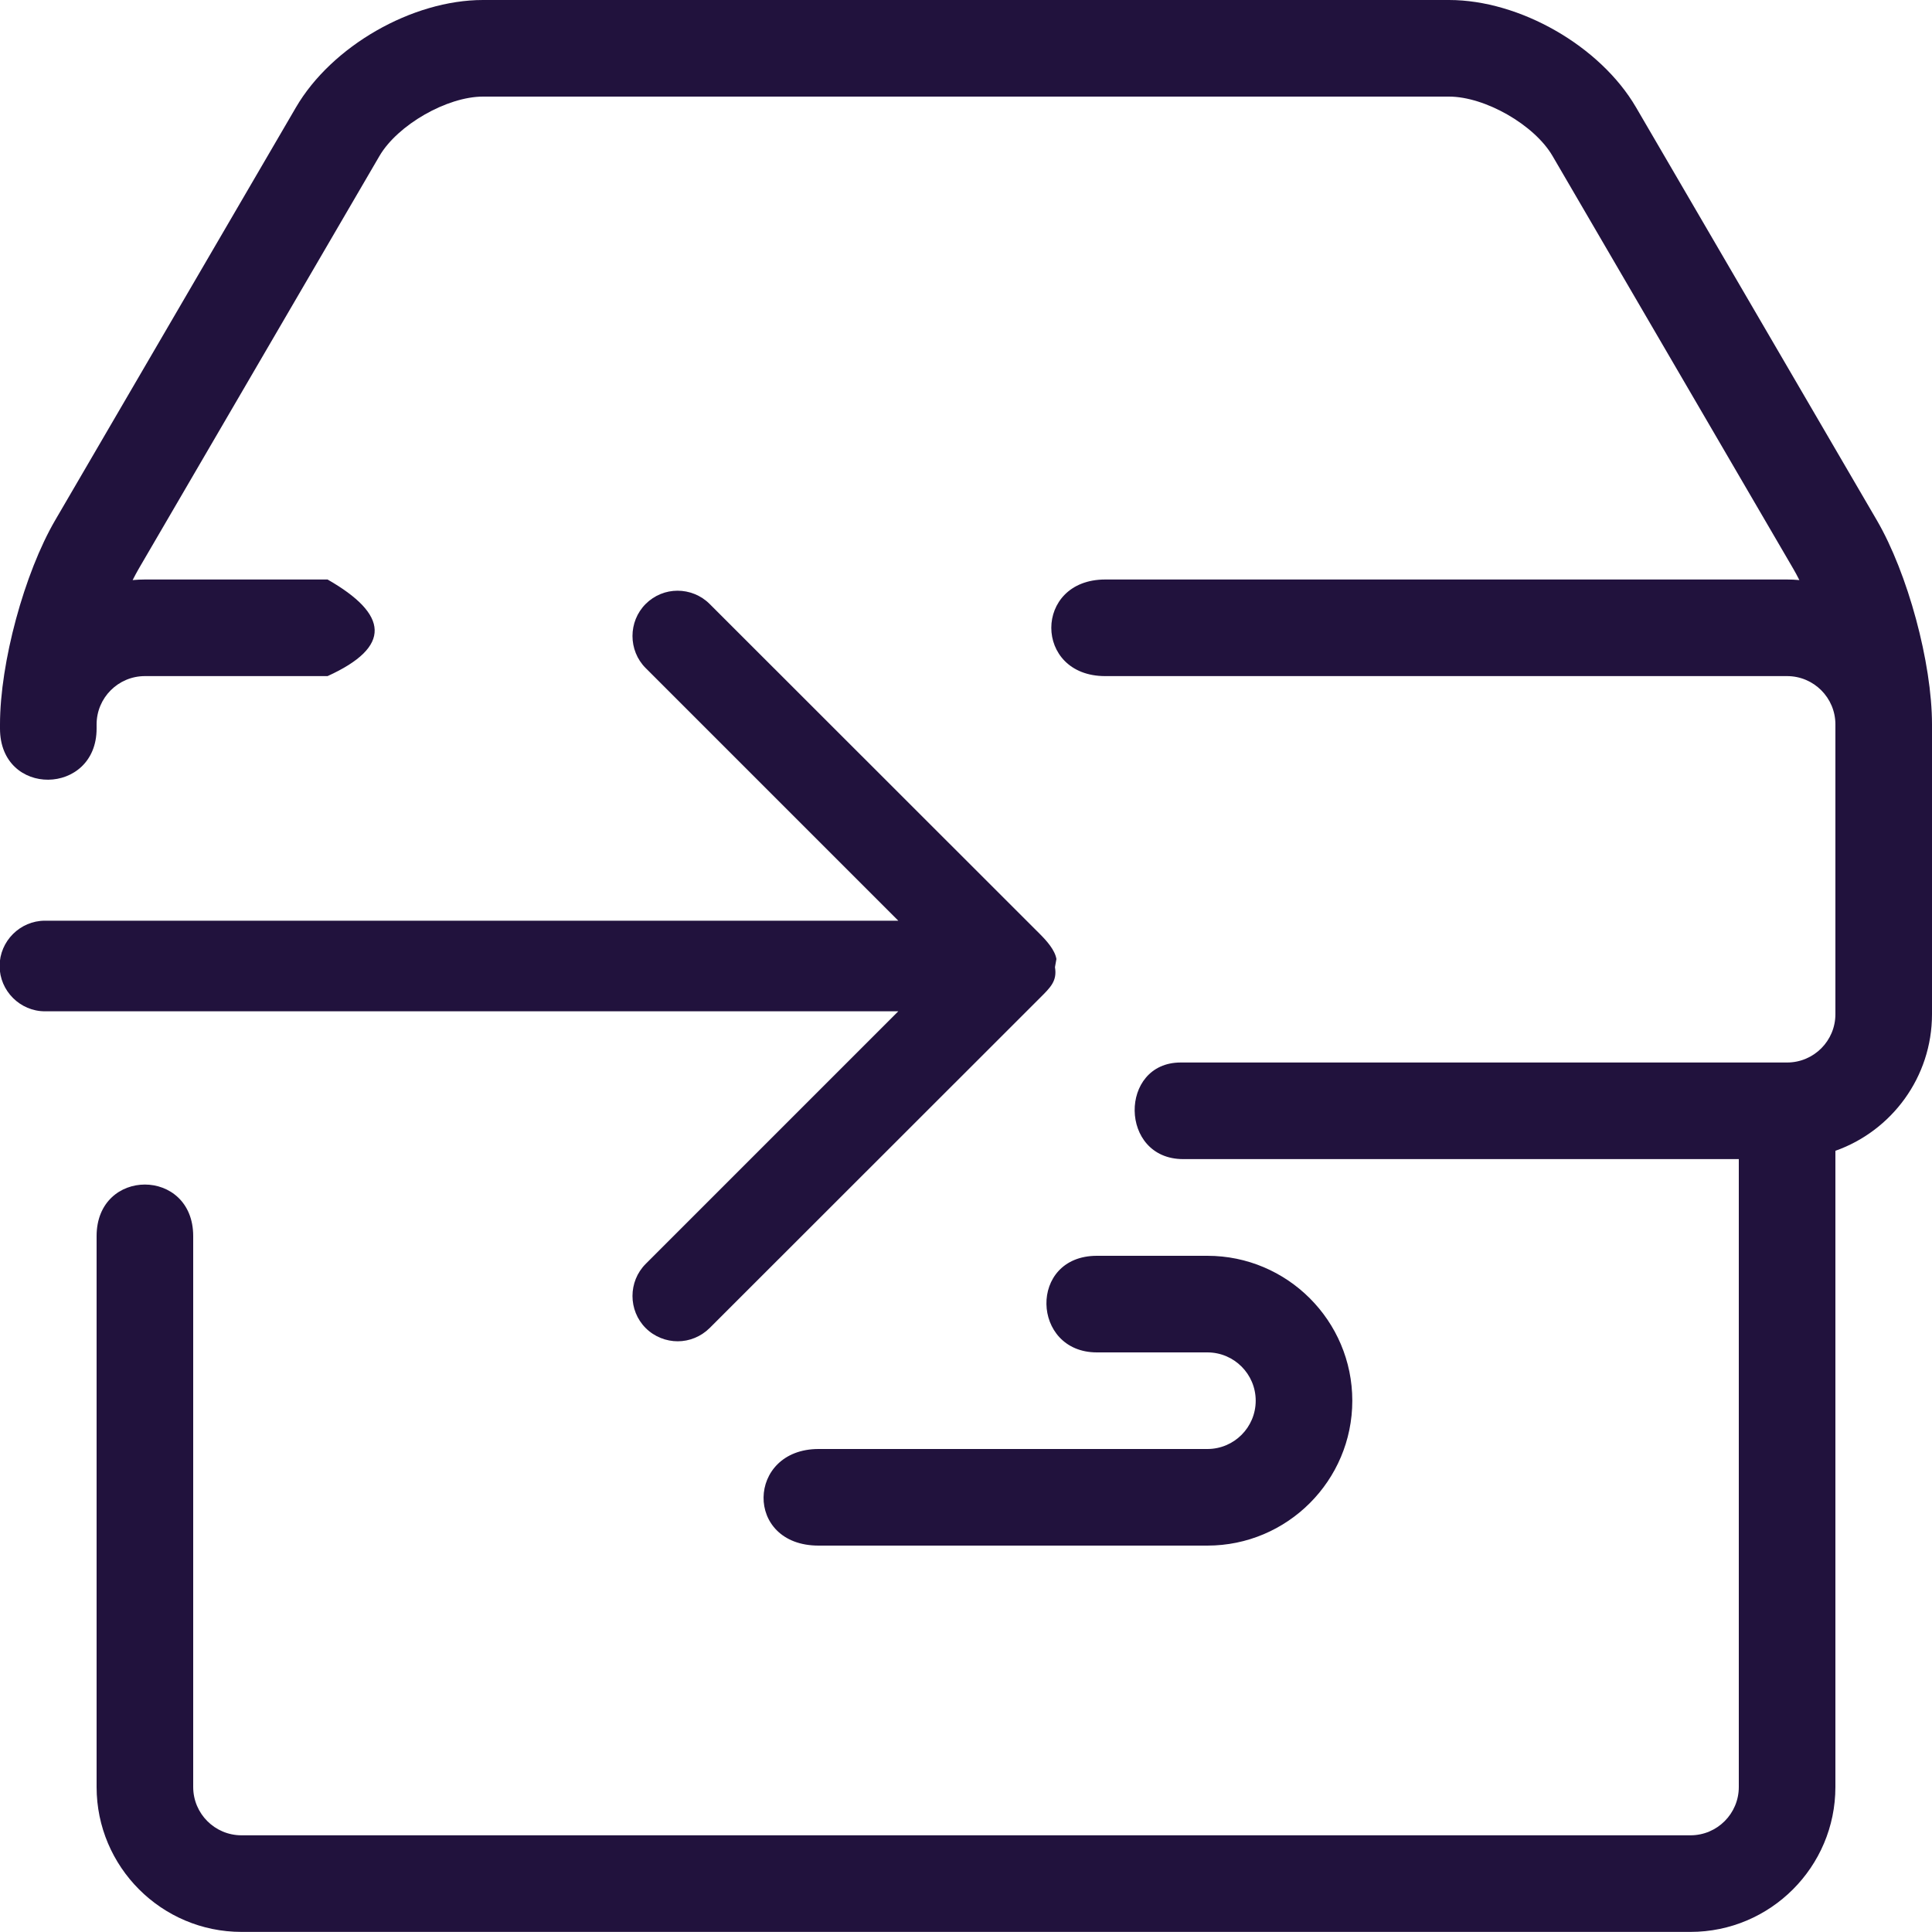 <?xml version="1.0"?>
<!-- Generated by IcoMoon.io -->
<svg xmlns="http://www.w3.org/2000/svg" version="1.1" width="20" height="20" viewBox="0 0 20 20" fill="#21123d">
<title>archive-box-addto</title>
<path fill="#21123d" d="M5 0c-0.734 0-1.566 0.477-1.936 1.111l-2.492 4.273c-0.321 0.55-0.572 1.478-0.572 2.115v0.043c0 0.715 1 0.697 1 0v-0.043c0-0.276 0.224-0.5 0.5-0.5h1.891c0.669-0.304 0.631-0.639 0-1h-1.891c-0.043 0-0.085 0.002-0.127 0.006 0.021-0.042 0.042-0.080 0.063-0.117l2.492-4.273c0.188-0.322 0.699-0.615 1.072-0.615h10c0.373 0 0.884 0.292 1.072 0.615l2.492 4.273c0.021 0.036 0.042 0.075 0.063 0.117-0.042-0.004-0.084-0.006-0.127-0.006h-7.059c-0.744 0-0.744 1 0 1h7.059c0.276 0 0.5 0.224 0.5 0.5v3c0 0.276-0.224 0.5-0.5 0.5h-6.278c-0.64 0-0.638 1 0.026 1h5.752v6.5c0 0.276-0.224 0.5-0.5 0.5h-15c-0.276 0-0.5-0.224-0.5-0.5v-5.703c0-0.711-1-0.712-1 0v5.703c0 0.827 0.673 1.5 1.5 1.5h15c0.827 0 1.5-0.673 1.5-1.5v-6.586c0.582-0.206 1-0.762 1-1.414v-3c0-0.637-0.251-1.565-0.572-2.115l-2.492-4.273c-0.37-0.634-1.202-1.111-1.936-1.111z"/>
<path fill="#21123d" d="M11.355 13c-0.713 0-0.68 1 0 1h1.144c0.276 0 0.5 0.224 0.5 0.5s-0.224 0.5-0.5 0.5h-4.025c-0.746 0-0.773 1 0 1h4.025c0.827 0 1.5-0.673 1.5-1.5s-0.673-1.5-1.5-1.5z"/>
<path fill="#21123d" d="M7.014 6.115c-0.12 0-0.239 0.046-0.33 0.137-0.182 0.182-0.182 0.482 0 0.664l2.615 2.615h-8.834c-0.257 0-0.469 0.212-0.469 0.469s0.212 0.469 0.469 0.469h8.834l-2.615 2.615c-0.182 0.182-0.182 0.482 0 0.664 0.091 0.091 0.213 0.137 0.332 0.137s0.239-0.047 0.33-0.137l3.418-3.416c0.11-0.11 0.181-0.176 0.157-0.32l0.015-0.084c-0.015-0.093-0.101-0.189-0.172-0.26l-3.418-3.416c-0.091-0.091-0.212-0.137-0.332-0.137z"/>
</svg>
